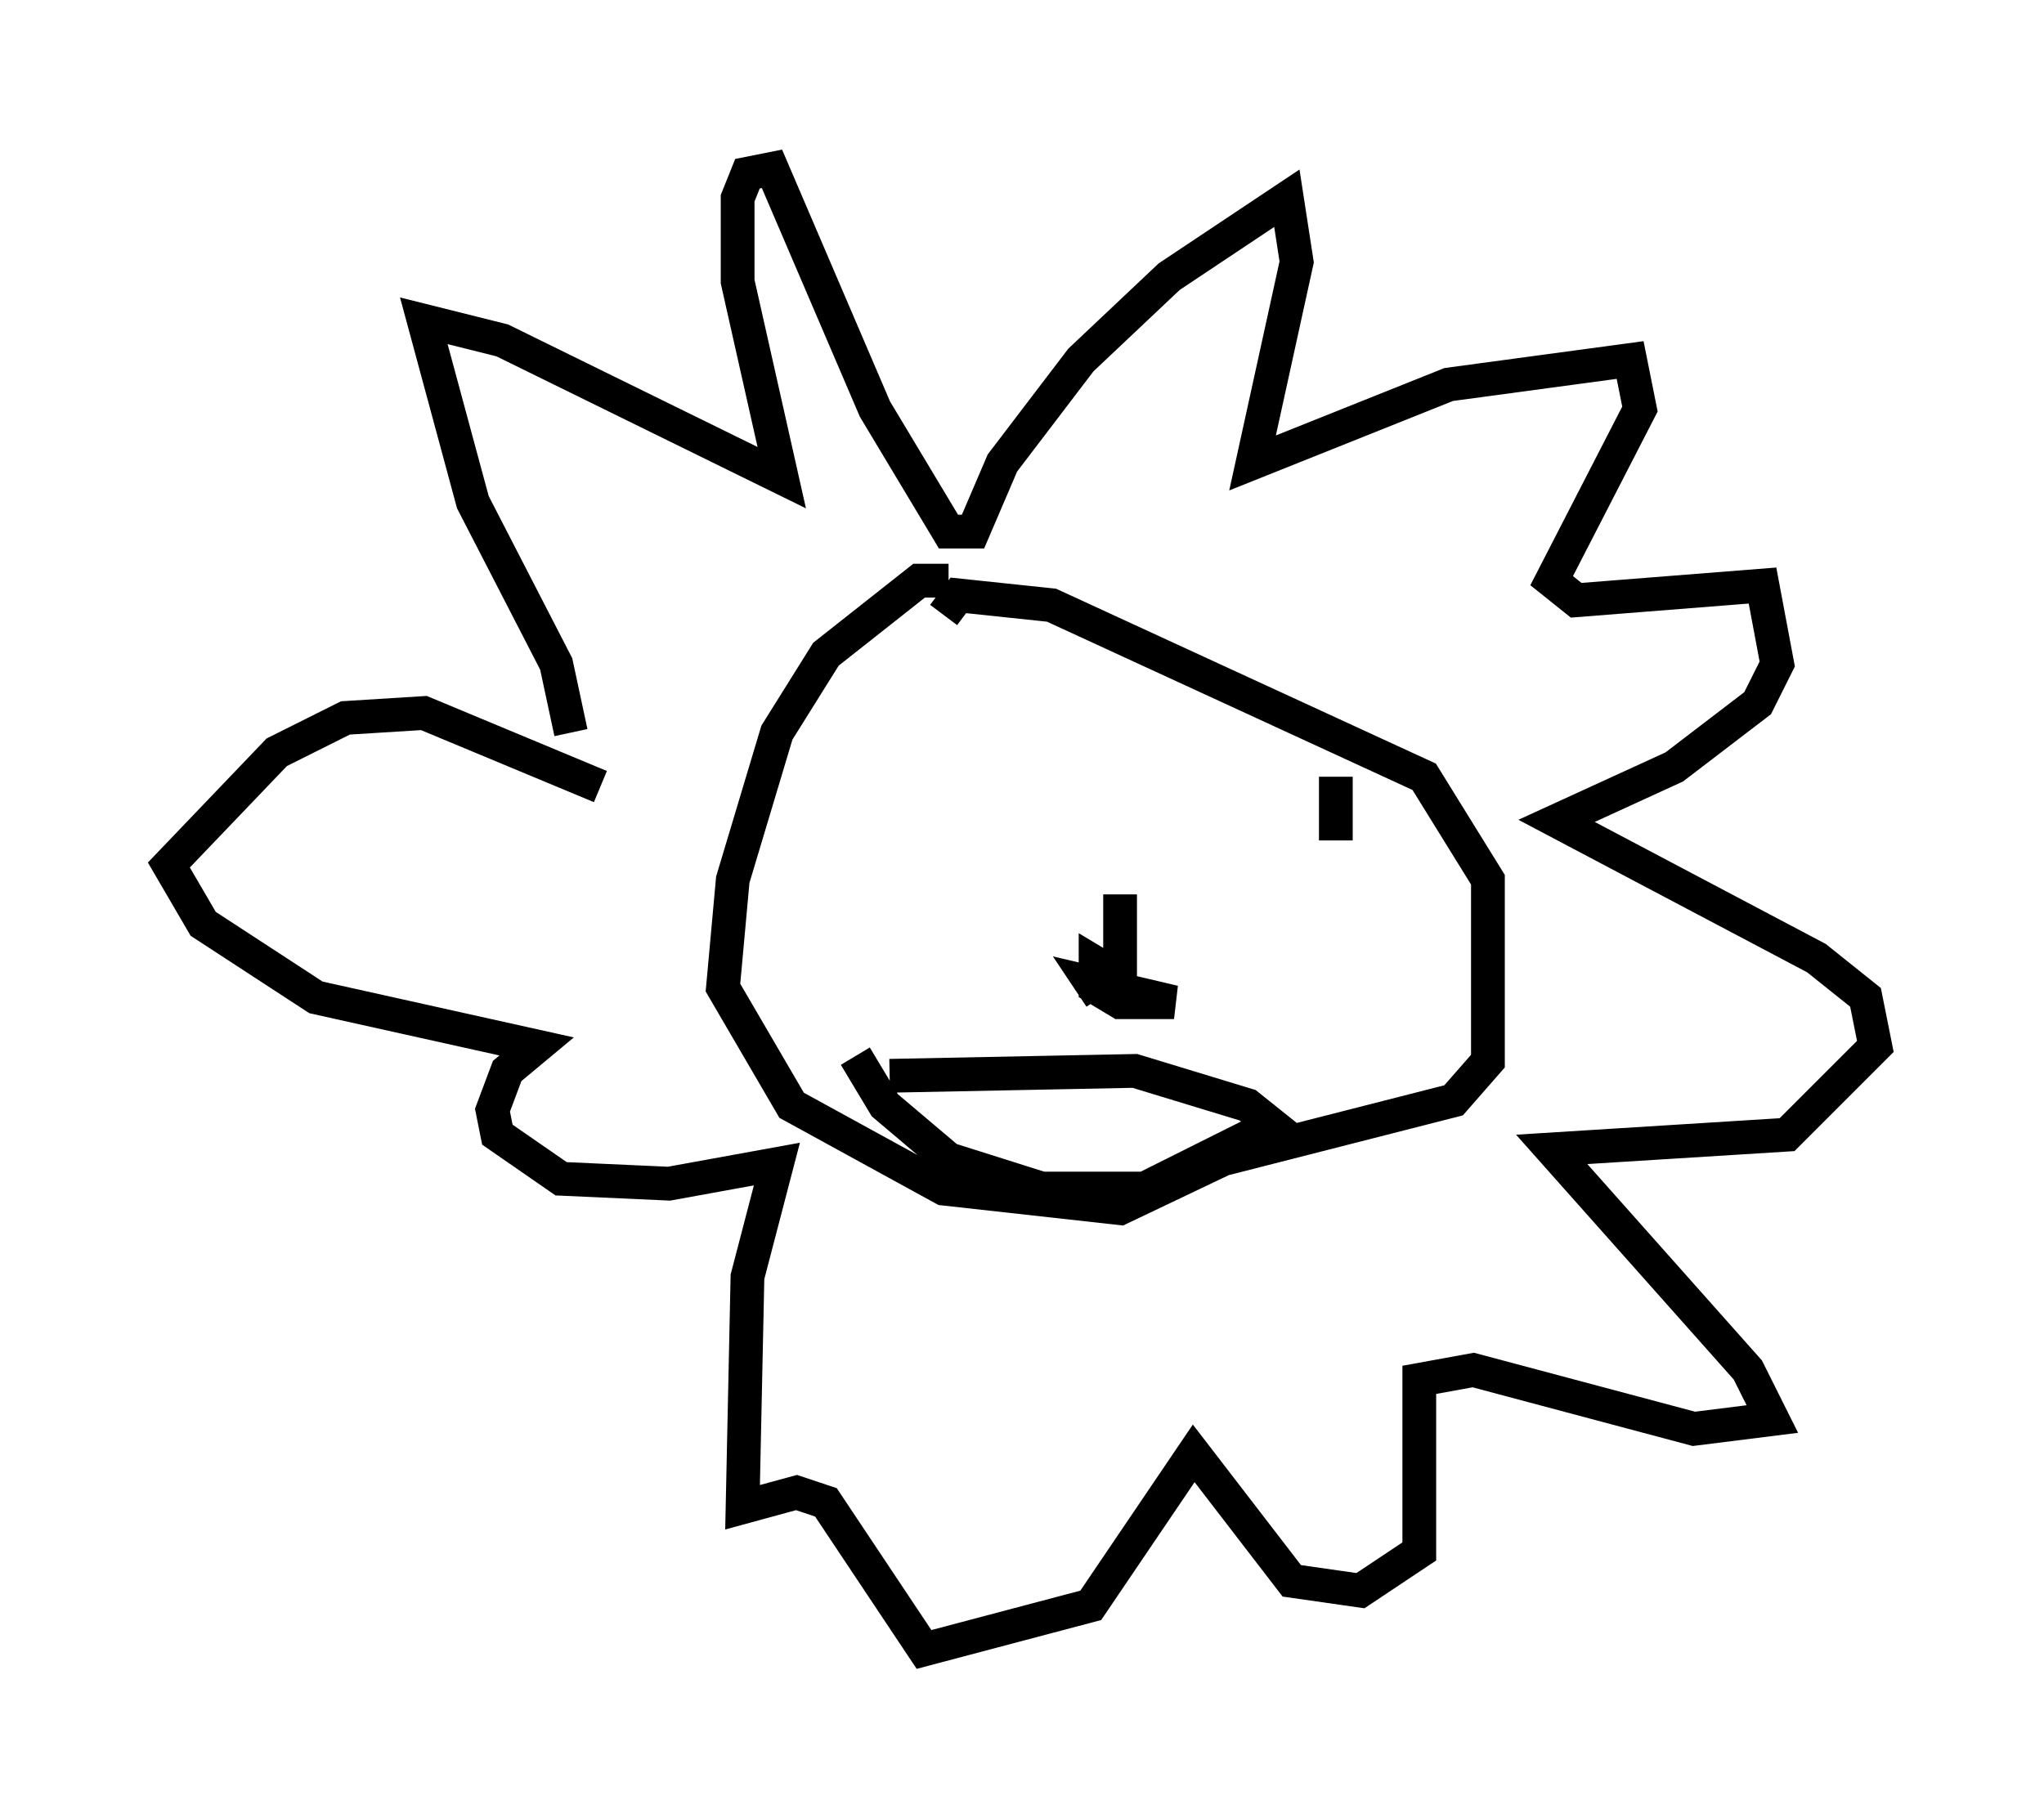 <?xml version="1.0" encoding="utf-8" ?>
<svg baseProfile="full" height="53.866" version="1.1" width="60.547" xmlns="http://www.w3.org/2000/svg" xmlns:ev="http://www.w3.org/2001/xml-events" xmlns:xlink="http://www.w3.org/1999/xlink"><defs /><rect fill="white" height="53.866" width="60.547" x="0" y="0" /><path d="M27.95, 22.721 m0.0, 2.179 m11.62, -1.888 l0.0, 1.888 m-6.391, 1.598 l0.0, 2.469 -0.726, -0.436 l0.0, 0.726 0.726, 0.436 l1.598, 0.0 -2.469, -0.581 l0.291, 0.436 m-7.263, 1.743 l0.872, 1.453 1.888, 1.598 l2.76, 0.872 3.05, 0.0 l3.777, -1.888 -0.726, -0.581 l-3.341, -1.017 -7.263, 0.145 m-9.441, -10.168 l-0.436, -2.034 -2.469, -4.793 l-1.453, -5.374 2.324, 0.581 l8.279, 4.067 -1.307, -5.81 l0.0, -2.469 0.291, -0.726 l0.726, -0.145 3.05, 7.117 l2.179, 3.631 0.726, 0.0 l0.872, -2.034 2.324, -3.05 l2.615, -2.469 3.486, -2.324 l0.291, 1.888 -1.307, 5.955 l5.81, -2.324 5.374, -0.726 l0.291, 1.453 -2.615, 5.084 l0.726, 0.581 5.52, -0.436 l0.436, 2.324 -0.581, 1.162 l-2.469, 1.888 -3.486, 1.598 l7.698, 4.067 1.453, 1.162 l0.291, 1.453 -2.615, 2.615 l-6.972, 0.436 5.81, 6.536 l0.726, 1.453 -2.324, 0.291 l-6.536, -1.743 -1.598, 0.291 l0.0, 5.084 -1.743, 1.162 l-2.034, -0.291 -2.905, -3.777 l-3.05, 4.503 -4.939, 1.307 l-2.905, -4.358 -0.872, -0.291 l-1.598, 0.436 0.145, -6.827 l0.872, -3.341 -3.196, 0.581 l-3.196, -0.145 -1.888, -1.307 l-0.145, -0.726 0.436, -1.162 l0.872, -0.726 -6.536, -1.453 l-3.341, -2.179 -1.017, -1.743 l3.196, -3.341 2.034, -1.017 l2.324, -0.145 5.229, 2.179 m10.313, -6.101 l-0.872, 0.0 -2.76, 2.179 l-1.453, 2.324 -1.307, 4.358 l-0.291, 3.196 2.034, 3.486 l4.503, 2.469 5.229, 0.581 l3.05, -1.453 6.827, -1.743 l1.017, -1.162 0.0, -5.374 l-1.888, -3.05 -11.039, -5.084 l-2.76, -0.291 -0.436, 0.581 " fill="none" stroke="black" stroke-width="1" /></svg>